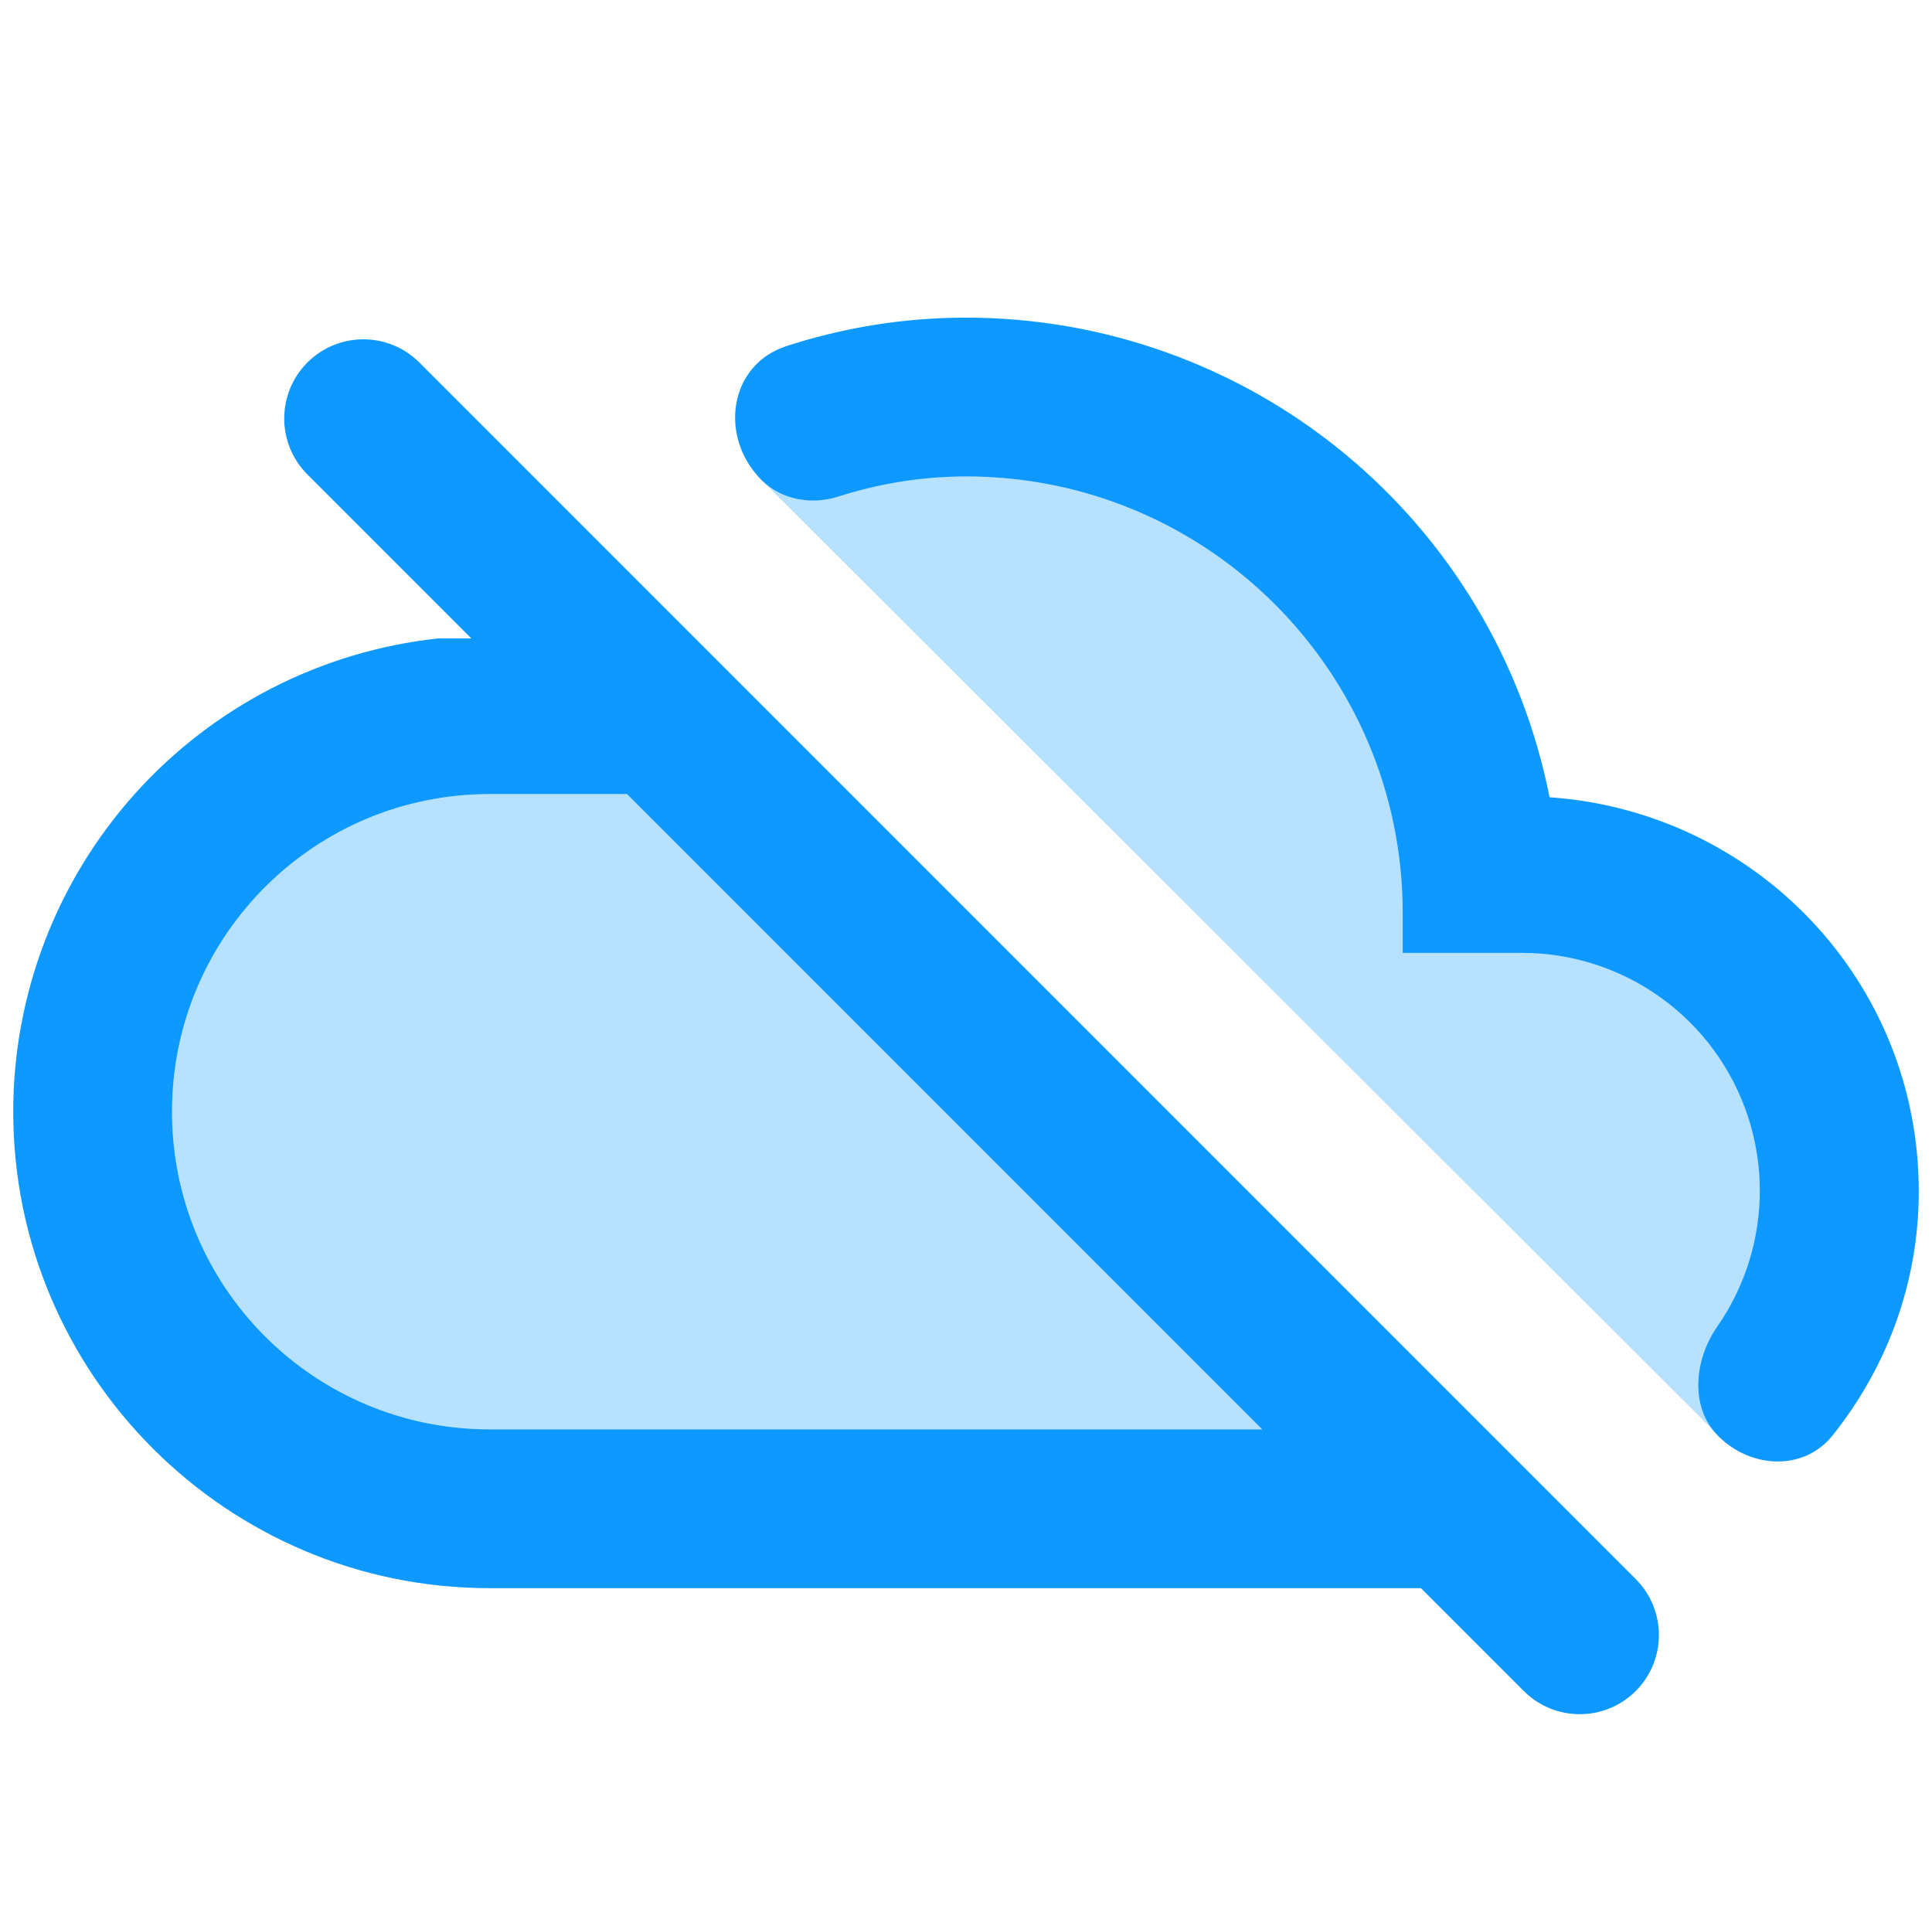 <svg width="73" height="72" viewBox="0 0 73 72" fill="none" xmlns="http://www.w3.org/2000/svg">
<g clip-path="url(#clip0_36_3080)">
<path opacity="0.3" d="M66.5 45C66.5 40.02 62.48 36 57.5 36H53V34.5C53 25.38 45.62 18 36.5 18C34.19 18 30.65 17.13 28.64 18L64.85 54.15C67.04 52.5 66.5 47.97 66.5 45ZM6.5 42C6.5 48.63 11.87 54 18.5 54H47.69L23.69 30H18.5C11.87 30 6.5 35.37 6.5 42Z" fill="#0D99FF"/>
<path d="M58.55 30.12C57.542 25.013 54.793 20.415 50.771 17.11C46.75 13.805 41.705 11.999 36.5 12C34.127 12 31.851 12.382 29.713 13.076C27.535 13.784 27.153 16.513 28.772 18.132V18.132C29.525 18.885 30.657 19.083 31.672 18.76C33.201 18.273 34.81 18 36.5 18C45.62 18 53 25.38 53 34.5V36H57.5C59.39 35.999 61.232 36.593 62.765 37.699C64.298 38.805 65.443 40.366 66.038 42.16C66.632 43.954 66.646 45.89 66.078 47.692C65.803 48.563 65.399 49.381 64.884 50.122C64.009 51.379 63.842 53.172 64.925 54.255V54.255C66.155 55.485 68.158 55.589 69.243 54.23C71.269 51.694 72.5 48.511 72.5 45C72.5 37.08 66.35 30.66 58.55 30.12ZM11.615 13.695C10.447 14.863 10.447 16.757 11.615 17.925L17.81 24.12H16.55C12.141 24.596 8.063 26.686 5.1 29.986C2.138 33.286 0.499 37.565 0.5 42C0.5 51.93 8.57 60 18.5 60H53.69L57.575 63.885C58.743 65.053 60.637 65.053 61.805 63.885V63.885C62.973 62.717 62.973 60.823 61.805 59.655L15.845 13.695C14.677 12.527 12.783 12.527 11.615 13.695V13.695ZM23.69 30L47.69 54H18.5C11.87 54 6.5 48.63 6.5 42C6.5 35.37 11.87 30 18.5 30H23.69Z" fill="#0D99FF"/>
</g>
<defs>
<clipPath id="clip0_36_3080">
<rect width="72" height="72" fill="white" transform="translate(0.5)"/>
</clipPath>
</defs>
</svg>
